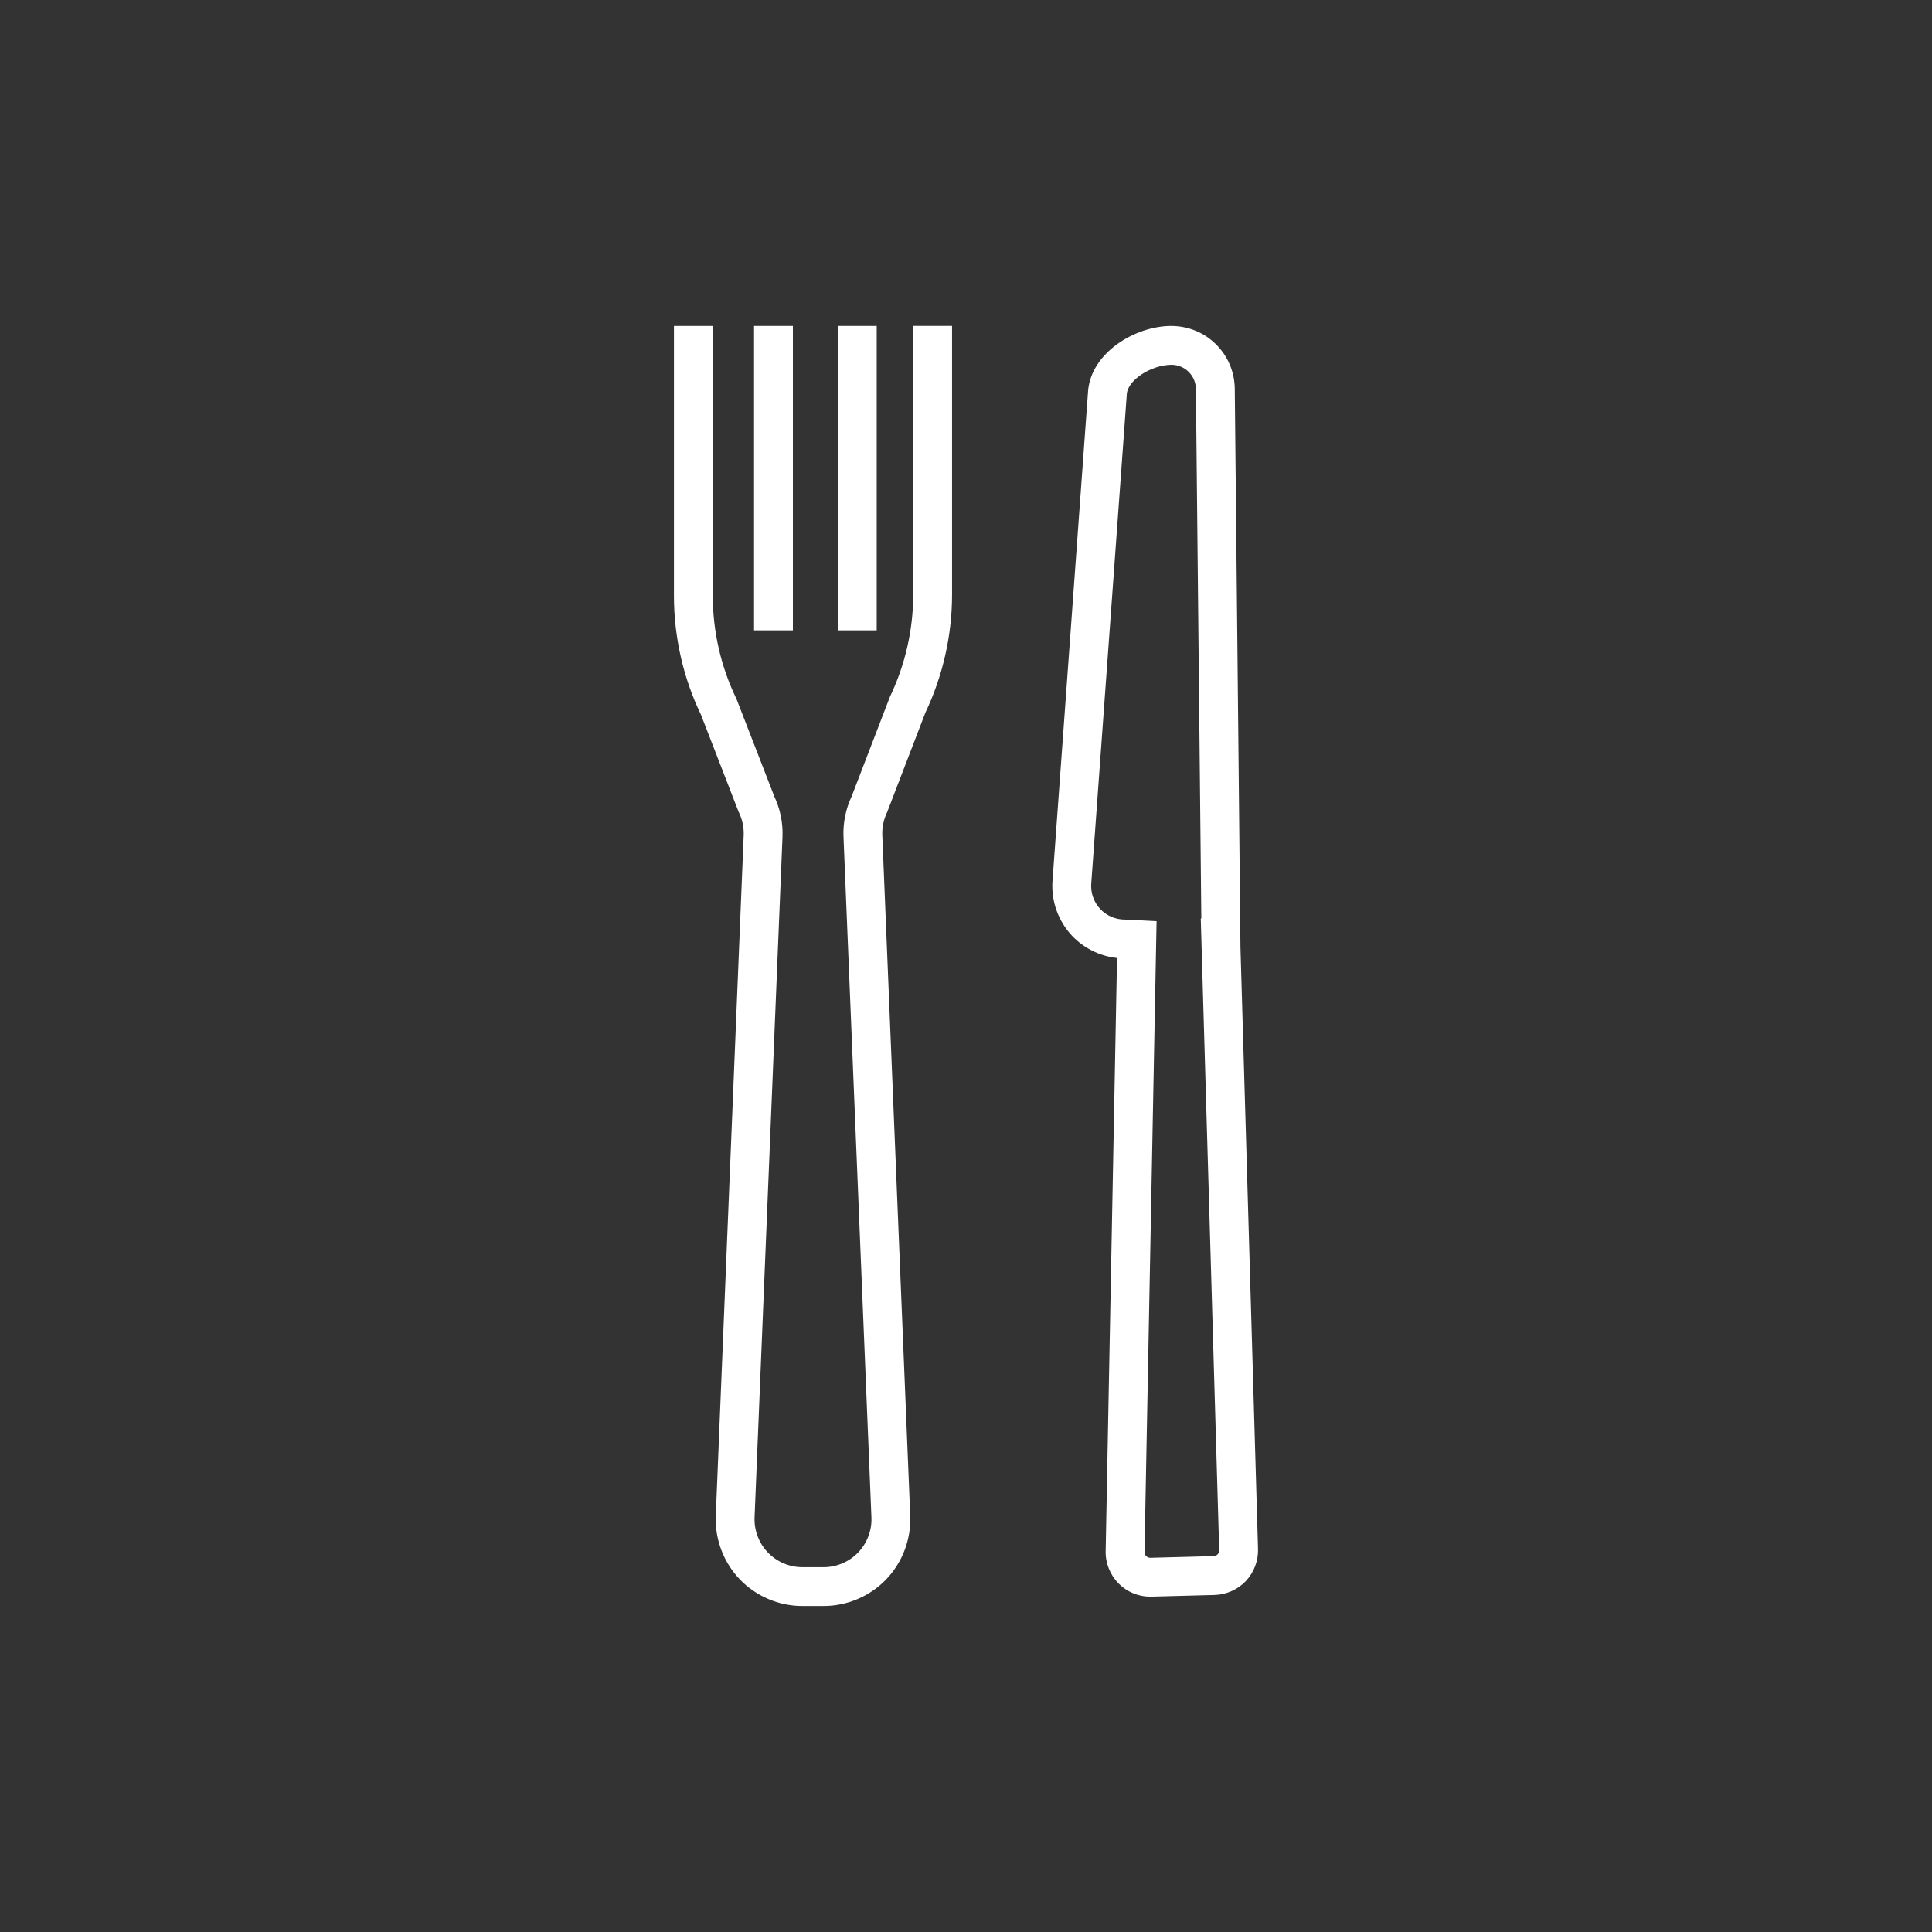 <?xml version="1.0" encoding="utf-8"?>
<!-- Generator: Adobe Illustrator 15.0.2, SVG Export Plug-In . SVG Version: 6.00 Build 0)  -->
<!DOCTYPE svg PUBLIC "-//W3C//DTD SVG 1.1//EN" "http://www.w3.org/Graphics/SVG/1.1/DTD/svg11.dtd">
<svg version="1.1" xmlns="http://www.w3.org/2000/svg" xmlns:xlink="http://www.w3.org/1999/xlink" x="0px" y="0px" width="86.33px"
	 height="86.33px" viewBox="0 0 86.33 86.33" enable-background="new 0 0 86.33 86.33" xml:space="preserve">
<rect x="0" y="0" width="86.33" height="86.33" fill="#333333" stroke="none"/>
<g id="Layer_2" display="none">
	<rect x="0.5" y="0.5" display="inline" fill="#EC008C" width="85.33" height="85.33"/>
</g>
<g id="Layer_1">
	<g id="Restaurants__x26__Bars">
		<path fill="#FFFFFF" d="M55.429,42.325l-0.254-24.959c-0.01-0.757-0.312-1.464-0.851-1.992c-0.531-0.521-1.234-0.809-2.009-0.809
			h-0.001c-1.622,0.017-3.536,1.199-3.692,2.879L47.03,39.36c-0.065,0.898,0.251,1.791,0.868,2.448c0.529,0.562,1.248,0.917,2.016,1
			l-0.508,26.493c-0.015,0.544,0.199,1.077,0.584,1.462c0.377,0.375,0.877,0.582,1.408,0.582l2.875-0.075
			c0.527-0.014,1.036-0.241,1.397-0.623c0.362-0.383,0.56-0.903,0.544-1.429L55.429,42.325z M51.681,41.163l-1.243-0.065
			l-0.184-0.007c-0.411,0-0.81-0.172-1.091-0.472c-0.286-0.304-0.432-0.717-0.402-1.133l1.591-21.895
			c0.062-0.618,1.08-1.281,1.992-1.291c0.288,0,0.56,0.111,0.766,0.313c0.208,0.204,0.325,0.478,0.328,0.771l0.242,23.658h-0.025
			l0.824,28.229c0.002,0.068-0.022,0.132-0.071,0.184c-0.045,0.048-0.112,0.078-0.18,0.079l-2.83,0.076
			c-0.066,0-0.134-0.029-0.182-0.076c-0.05-0.05-0.077-0.12-0.075-0.196L51.681,41.163z"/>
		<path fill="#FFFFFF" d="M40.806,26.575c0,1.561-0.355,3.129-1.043,4.568l-1.706,4.438c-0.265,0.563-0.392,1.189-0.366,1.811
			l1.248,30.413c0.024,0.579-0.192,1.149-0.593,1.567c-0.401,0.417-0.963,0.657-1.542,0.657h-0.952
			c-0.578,0-1.141-0.239-1.541-0.657c-0.401-0.417-0.617-0.988-0.594-1.567l1.248-30.405c0.026-0.628-0.104-1.259-0.36-1.796
			l-1.683-4.34l-0.021-0.049c-0.687-1.419-1.05-3.003-1.05-4.58V14.565h-1.736v12.069c0,1.831,0.42,3.67,1.201,5.288l1.676,4.323
			l0.028,0.063c0.152,0.316,0.226,0.669,0.211,1.019l-1.247,30.405c-0.044,1.049,0.349,2.084,1.074,2.841
			c0.727,0.757,1.745,1.19,2.794,1.19h0.952c1.05,0,2.068-0.434,2.794-1.19c0.727-0.756,1.118-1.792,1.075-2.84l-1.248-30.413
			c-0.014-0.348,0.058-0.697,0.222-1.042l1.704-4.436c0.779-1.634,1.191-3.456,1.191-5.269v-12.01h-1.736V26.575z"/>
		<rect x="33.694" y="14.565" fill="#FFFFFF" width="1.736" height="13.601"/>
		<rect x="37.439" y="14.565" fill="#FFFFFF" width="1.736" height="13.601"/>
	</g>
	<path id="Recreation__x26__Parks" display="none" fill="#FFFFFF" d="M69.569,34.015c-2.498,0-4.897,0.557-7.132,1.652l-0.396,0.192
		l-4.755-7.827v-7.19c0-0.58-0.472-1.052-1.053-1.052h-10.18c-0.58,0-1.052,0.472-1.052,1.052s0.472,1.053,1.052,1.053h9.129v6.275
		L42.985,48.251L31.448,29.258l-2.527-4.744h4.926c0.581,0,1.053-0.472,1.053-1.051c0-0.58-0.472-1.053-1.053-1.053H23.399
		c-0.58,0-1.052,0.473-1.052,1.053c0,0.579,0.472,1.051,1.052,1.051h3.12l2.019,3.758l-4.525,7.45l-0.392-0.185
		c-2.161-1.01-4.468-1.522-6.858-1.522C7.796,34.015,0.5,41.312,0.5,50.278S7.796,66.54,16.763,66.54
		c8.324,0,15.437-6.488,16.191-14.771l0.041-0.438h9.995c0.096-0.006,0.182-0.018,0.275-0.041c0.089-0.029,0.155-0.057,0.224-0.096
		c0.112-0.066,0.166-0.109,0.214-0.156c0.101-0.096,0.146-0.154,0.183-0.215l12.391-20.399l3.968,6.532l-0.353,0.261
		c-4.124,3.065-6.586,7.948-6.586,13.062c0,8.967,7.296,16.262,16.264,16.262c8.967,0,16.261-7.295,16.261-16.262
		S78.536,34.015,69.569,34.015z M69.569,64.437c-7.808,0-14.159-6.352-14.159-14.158c0-4.393,2.008-8.468,5.508-11.183l0.426-0.331
		l7.325,12.059c0.18,0.297,0.548,0.49,0.937,0.49c0.188,0,0.363-0.047,0.509-0.135c0.496-0.303,0.655-0.951,0.354-1.447
		L63.141,37.67l0.489-0.227c1.89-0.879,3.889-1.324,5.939-1.324c7.807,0,14.157,6.353,14.157,14.159S77.376,64.437,69.569,64.437z
		 M16.763,64.437c-7.808,0-14.159-6.352-14.159-14.158s6.352-14.159,14.159-14.159c1.951,0,3.852,0.398,5.649,1.186l0.505,0.22
		l-7.416,12.207c-0.195,0.324-0.202,0.732-0.017,1.064c0.186,0.33,0.537,0.535,0.917,0.535h14.484l-0.06,0.535
		C30.021,59.032,23.975,64.437,16.763,64.437z M29.693,30.424l11.422,18.804h-8.12l-0.041-0.439
		c-0.428-4.699-2.892-8.981-6.76-11.747l-0.364-0.258L29.693,30.424z M25.158,38.904c3.166,2.342,5.231,5.907,5.667,9.786
		l0.06,0.537H18.271l6.462-10.64L25.158,38.904z"/>
	<g id="Services" display="none">
		<path display="inline" fill="#FFFFFF" d="M22.087,50.275h42.156v-0.906c0-10.357-7.404-19.102-17.607-20.791
			c-0.287-0.049-0.494-0.293-0.494-0.584v-1.527h0.328c1.326,0,2.402-1.078,2.402-2.402v-0.596c0-1.324-1.076-2.402-2.402-2.402
			h-6.607c-1.324,0-2.402,1.078-2.402,2.402v0.596c0,1.232,0.924,2.26,2.148,2.389l0.066,0.008v1.631c0,0.283-0.201,0.527-0.48,0.58
			c-9.913,1.891-17.107,10.596-17.107,20.697V50.275z M62.413,48.465H23.918l0.004-0.08c0.45-8.891,6.869-16.266,15.61-17.934
			c1.133-0.215,1.953-1.207,1.953-2.359v-2.053c0-0.051,0.014-0.113,0.037-0.184l0.238-1.199h-1.898
			c-0.326,0-0.592-0.266-0.592-0.592v-0.596c0-0.326,0.266-0.592,0.592-0.592h6.607c0.326,0,0.592,0.266,0.592,0.592v0.596
			c0,0.326-0.266,0.592-0.592,0.592h-2.428l0.252,1.203c0.023,0.068,0.037,0.129,0.037,0.18v1.955c0,1.18,0.844,2.176,2.01,2.369
			c9.008,1.494,15.615,8.904,16.068,18.021L62.413,48.465z"/>
		<path display="inline" fill="#FFFFFF" d="M15.376,65.264h55.578v-5.355c0-3.807-3.098-6.904-6.904-6.904H22.281
			c-3.808,0-6.905,3.098-6.905,6.904V65.264z M17.161,59.908c0-2.822,2.297-5.119,5.12-5.119H64.05c2.822,0,5.119,2.297,5.119,5.119
			v3.57H17.161V59.908z"/>
	</g>
	<g id="Institutions" display="none">
		<path display="inline" fill="#FFFFFF" d="M43.155,34.573c2.11,0,3.929-1.432,4.421-3.482c0.087-0.359,0.131-0.719,0.131-1.068
			c0-2.51-2.041-4.553-4.552-4.553c-2.51,0-4.552,2.043-4.552,4.553c0,0.352,0.044,0.711,0.131,1.066
			C39.226,33.142,41.044,34.573,43.155,34.573z M43.155,27.224c1.543,0,2.799,1.256,2.799,2.799c0,0.211-0.027,0.432-0.082,0.656
			c-0.303,1.262-1.421,2.143-2.717,2.143s-2.413-0.881-2.717-2.145c-0.054-0.223-0.081-0.441-0.081-0.654
			C40.357,28.479,41.612,27.224,43.155,27.224z"/>
		<path display="inline" fill="#FFFFFF" d="M64.976,57.185c-0.215-0.098-0.729-0.332-0.974-0.48l0.056-16.408h3.328
			c0.721,0,1.289-0.48,1.521-1.281c0.369-1.275-0.079-3.381-1.188-4.082L45.483,20.888c-0.628-0.396-1.448-0.613-2.328-0.613
			c-0.86,0-1.68,0.217-2.308,0.613L18.611,34.933c-1.109,0.701-1.558,2.805-1.188,4.08c0.231,0.803,0.801,1.283,1.521,1.283h3.328
			l0.056,16.408c-0.243,0.148-0.758,0.383-0.974,0.48c-1.755,0.797-5.021,2.281-5.021,6.332c0,1.4,1.369,2.539,3.053,2.539h47.56
			c1.684,0,3.053-1.139,3.053-2.539C69.998,59.466,66.731,57.981,64.976,57.185z M24.082,56.915L24.02,38.542h-4.908
			c-0.002-0.006-0.003-0.01-0.005-0.016c-0.209-0.723,0.183-1.947,0.44-2.109L41.784,22.37c0.341-0.215,0.854-0.344,1.371-0.344
			h0.021c0.518,0,1.03,0.129,1.371,0.344l22.236,14.047c0.258,0.162,0.649,1.387,0.441,2.109c-0.003,0.006-0.004,0.01-0.006,0.016
			H62.31L62.25,56.917c0,0.953,0.926,1.375,2.002,1.863c1.685,0.766,3.993,1.814,3.993,4.736c0,0.363-0.567,0.785-1.3,0.785h-47.56
			c-0.732,0-1.3-0.422-1.3-0.785c0-2.922,2.309-3.971,3.998-4.738C23.156,58.292,24.082,57.87,24.082,56.915z"/>
		<path display="inline" fill="#FFFFFF" d="M52.835,57.942h3.329c1.34,0,2.43-1.09,2.43-2.43V41.562c0-1.34-1.09-2.43-2.43-2.43
			h-3.329c-1.34,0-2.43,1.09-2.43,2.43v13.951C50.406,56.853,51.496,57.942,52.835,57.942z M56.84,55.513
			c0,0.373-0.303,0.678-0.676,0.678h-3.329c-0.373,0-0.677-0.305-0.677-0.678V41.562c0-0.373,0.304-0.676,0.677-0.676h3.329
			c0.373,0,0.676,0.303,0.676,0.676V55.513z"/>
		<path display="inline" fill="#FFFFFF" d="M44.5,39.132h-3.329c-1.34,0-2.43,1.09-2.43,2.43v13.951c0,1.34,1.09,2.43,2.43,2.43
			H44.5c1.34,0,2.43-1.09,2.43-2.43V41.562C46.93,40.222,45.84,39.132,44.5,39.132z M40.495,41.562c0-0.373,0.304-0.676,0.677-0.676
			H44.5c0.373,0,0.676,0.303,0.676,0.676v13.951c0,0.373-0.303,0.678-0.676,0.678h-3.329c-0.373,0-0.677-0.305-0.677-0.678V41.562z"
			/>
		<path display="inline" fill="#FFFFFF" d="M30.166,57.942h3.329c1.34,0,2.43-1.09,2.43-2.43V41.562c0-1.34-1.09-2.43-2.43-2.43
			h-3.329c-1.34,0-2.43,1.09-2.43,2.43v13.951C27.736,56.853,28.826,57.942,30.166,57.942z M34.171,55.513
			c0,0.373-0.304,0.678-0.677,0.678h-3.329c-0.373,0-0.676-0.305-0.676-0.678V41.562c0-0.373,0.303-0.676,0.676-0.676h3.329
			c0.373,0,0.677,0.303,0.677,0.676V55.513z"/>
	</g>
	<g id="Entertainment" display="none">
		<path display="inline" fill="#FFFFFF" d="M45.035,39.127l-4.193-4.062l-1.412,5.699l-5.192,2.751l4.985,3.106l0.006,0.033
			l1.008,5.756l4.494-3.784l0.033,0.005l5.787,0.822l-2.215-5.447l2.586-5.274l-5.861,0.419L45.035,39.127z M46.33,43.94
			l1.318,3.247l-3.473-0.494l-2.68,2.257l-0.023-0.128l-0.58-3.322l-2.977-1.854l3.098-1.641l0.842-3.407l0.094,0.091l2.426,2.352
			l3.494-0.25L46.33,43.94z"/>
		<path display="inline" fill="#FFFFFF" d="M67.146,31.777l-3.373-11.76L13.422,34.457l3.37,11.758l0.884-0.253
			c1.116-0.318,2.288-0.185,3.3,0.376c2.091,1.16,2.849,3.804,1.691,5.896c-0.562,1.012-1.485,1.745-2.601,2.065l-0.882,0.254
			l3.372,11.759l50.352-14.438l-3.371-11.76l-0.885,0.253c-1.113,0.319-2.285,0.187-3.299-0.374
			c-1.014-0.562-1.744-1.485-2.064-2.599c-0.32-1.115-0.188-2.287,0.373-3.298c0.564-1.013,1.488-1.746,2.6-2.065L67.146,31.777z
			 M64.891,30.583l-0.059,0.028c-1.184,0.552-2.145,1.448-2.779,2.594c-1.648,2.978-0.57,6.746,2.406,8.398
			c1.133,0.625,2.457,0.886,3.732,0.731l0.066-0.007l2.375,8.286L23.818,64.037l-2.377-8.289l0.058-0.027
			c1.183-0.552,2.143-1.449,2.778-2.596c0.798-1.44,0.986-3.107,0.53-4.696c-0.455-1.587-1.5-2.901-2.94-3.7
			c-1.146-0.636-2.435-0.889-3.73-0.732l-0.063,0.007l-2.376-8.287l46.818-13.423L64.891,30.583z"/>
	</g>
	<g id="Groceries" display="none">
		<g display="inline">
			<path fill="#FFFFFF" d="M38.307,58.63c-2.681,0-4.86,2.18-4.86,4.859s2.18,4.859,4.86,4.859c2.68,0,4.859-2.18,4.859-4.859
				S40.986,58.63,38.307,58.63z M38.307,66.624c-1.729,0-3.136-1.406-3.136-3.135c0-1.73,1.406-3.137,3.136-3.137
				s3.137,1.406,3.137,3.137C41.443,65.218,40.036,66.624,38.307,66.624z"/>
			<path fill="#FFFFFF" d="M52.685,58.63c-2.68,0-4.859,2.18-4.859,4.859s2.18,4.859,4.859,4.859s4.86-2.18,4.86-4.859
				S55.364,58.63,52.685,58.63z M52.685,66.624c-1.729,0-3.137-1.406-3.137-3.135c0-1.73,1.407-3.137,3.137-3.137
				c1.729,0,3.136,1.406,3.136,3.137C55.82,65.218,54.413,66.624,52.685,66.624z"/>
		</g>
		<path display="inline" fill="#FFFFFF" d="M68.246,29.013c-0.16-0.242-0.43-0.387-0.722-0.387H28.309
			c-0.693-3.203-1.235-5.643-1.413-6.281c-0.658-2.363-2.891-2.988-3.979-2.988h-0.475c-0.376-0.811-1.191-1.375-2.138-1.375
			c-1.304,0-2.362,1.059-2.362,2.361c0,1.299,1.059,2.361,2.362,2.361c1.04,0,1.918-0.686,2.231-1.625h0.381
			c0.019,0,1.849,0.025,2.32,1.732c0.348,1.254,2.319,10.424,5.862,27.252c0.218,1.035,0.35,1.662,0.363,1.721
			c0.994,2.971,2.519,3.186,4.911,3.186h22.256c0.473,0,0.858-0.389,0.858-0.865c0-0.473-0.386-0.857-0.858-0.857H36.373
			c-2.175,0-2.653-0.154-3.252-1.914c-0.01-0.049-0.215-1.029-0.545-2.602h24.703h0.001c1.835-0.039,2.788-0.629,3.781-2.346
			l7.252-16.557C68.434,29.558,68.408,29.251,68.246,29.013z M59.527,45.606c-0.688,1.176-1.148,1.373-2.276,1.4h-25.02
			l-3.434-16.658h37.411L59.527,45.606z"/>
	</g>
	<path id="Shopping" display="none" fill="#FFFFFF" d="M65.819,27.554h-9.39c-2.581-7.572-7.558-12.713-13.264-12.713
		S32.482,19.982,29.9,27.554h-9.389c-0.5,0-0.908,0.408-0.908,0.909v42.117c0,0.5,0.408,0.908,0.908,0.908h45.308
		c0.501,0,0.907-0.408,0.907-0.908V28.463C66.727,27.962,66.32,27.554,65.819,27.554z M43.166,16.657
		c4.81,0,9.032,4.368,11.377,10.897H31.789C34.134,21.024,38.356,16.657,43.166,16.657z M64.912,69.672H21.419V29.37h7.925
		c-0.6,2.164-1.01,4.491-1.2,6.93c-1.13,0.339-1.96,1.376-1.96,2.617c0,1.516,1.229,2.744,2.744,2.744
		c1.516,0,2.744-1.229,2.744-2.744c0-1.15-0.711-2.133-1.716-2.541c0.193-2.483,0.621-4.842,1.247-7.006h23.925
		c0.626,2.165,1.054,4.522,1.247,7.006c-1.005,0.407-1.717,1.39-1.717,2.541c0,1.516,1.23,2.744,2.744,2.744
		c1.518,0,2.745-1.229,2.745-2.744c0-1.241-0.829-2.278-1.961-2.617c-0.189-2.439-0.601-4.767-1.199-6.93h7.925V69.672z"/>
	<g id="Salons" display="none">
		<path display="inline" fill-rule="evenodd" clip-rule="evenodd" fill="#FFFFFF" d="M19.411,36.522L49.809,66.92
			c1.422,1.42,3.156,2.352,4.889,2.623c1.701,0.268,3.189-0.137,4.189-1.139L69.485,57.81c0.117-0.115,0.164-0.299,0.131-0.512
			c-0.035-0.24-0.17-0.492-0.371-0.693c-0.393-0.391-0.945-0.5-1.207-0.24l-6.521,6.521l-2.145-2.146l6.521-6.521
			c0.262-0.26,0.15-0.812-0.242-1.205c-0.391-0.393-0.943-0.502-1.205-0.24l-6.52,6.52l-2.146-2.146l6.52-6.521
			c0.262-0.26,0.152-0.811-0.24-1.203c-0.24-0.241-0.547-0.385-0.82-0.385c-0.111,0-0.268,0.026-0.385,0.144l-6.521,6.52
			l-2.146-2.146l6.521-6.52c0.262-0.26,0.15-0.812-0.24-1.203c-0.205-0.206-0.451-0.339-0.693-0.375
			c-0.213-0.032-0.393,0.015-0.512,0.133l-6.521,6.52l-2.146-2.146l0.16-0.226l6.328-6.327c0.117-0.117,0.143-0.271,0.143-0.383
			c0-0.274-0.143-0.58-0.383-0.821c-0.393-0.392-0.945-0.501-1.205-0.241l-6.52,6.519l-2.168-2.165l6.514-6.513
			c0.117-0.117,0.143-0.274,0.143-0.385c0-0.548-0.658-1.203-1.205-1.204c-0.109,0.001-0.268,0.026-0.383,0.144l-6.514,6.513
			l-2.146-2.147l6.514-6.512c0.117-0.118,0.162-0.299,0.131-0.512c-0.078-0.528-0.691-1.078-1.193-1.078
			c-0.109,0-0.266,0.025-0.383,0.142l-6.516,6.513l-2.145-2.146l6.512-6.513c0.262-0.261,0.152-0.812-0.238-1.204
			c-0.24-0.241-0.549-0.385-0.822-0.384c-0.111,0-0.268,0.025-0.385,0.142l-6.512,6.513l-2.096-2.095l6.521-6.521
			c0.262-0.261,0.15-0.813-0.242-1.206c-0.238-0.24-0.545-0.383-0.818-0.383c-0.111,0-0.268,0.024-0.385,0.142l-6.521,6.521
			l-2.147-2.146l6.522-6.521c0.26-0.261,0.15-0.813-0.242-1.205c-0.391-0.393-0.943-0.503-1.203-0.242l-6.522,6.521l-2.146-2.146
			l6.521-6.521c0.116-0.118,0.142-0.273,0.142-0.385c0-0.273-0.144-0.58-0.382-0.819c-0.394-0.392-0.946-0.502-1.207-0.241
			l-6.521,6.52l-2.146-2.146l6.521-6.521c0.117-0.118,0.142-0.274,0.142-0.384c0-0.274-0.143-0.582-0.383-0.821
			c-0.394-0.393-0.944-0.504-1.205-0.242l-6.502,6.504l-0.003-0.003l-4.093,4.094C15.832,29.537,16.498,33.609,19.411,36.522z
			 M22.246,26.23l37.856,37.854l-2.768,2.768c-1.424,1.424-4.457,0.52-6.215-1.24L20.718,35.213c-1.759-1.76-2.662-4.792-1.24-6.216
			L22.246,26.23z"/>
	</g>
	<path id="Show_All" display="none" fill="#FFFFFF" d="M61.761,42.04H44.29V24.569c0-0.62-0.505-1.125-1.125-1.125
		s-1.125,0.505-1.125,1.125V42.04H24.569c-0.62,0-1.125,0.505-1.125,1.125s0.505,1.125,1.125,1.125H42.04v17.471
		c0,0.62,0.505,1.125,1.125,1.125s1.125-0.505,1.125-1.125V44.29h17.471c0.62,0,1.125-0.505,1.125-1.125S62.381,42.04,61.761,42.04z
		"/>
</g>
</svg>
